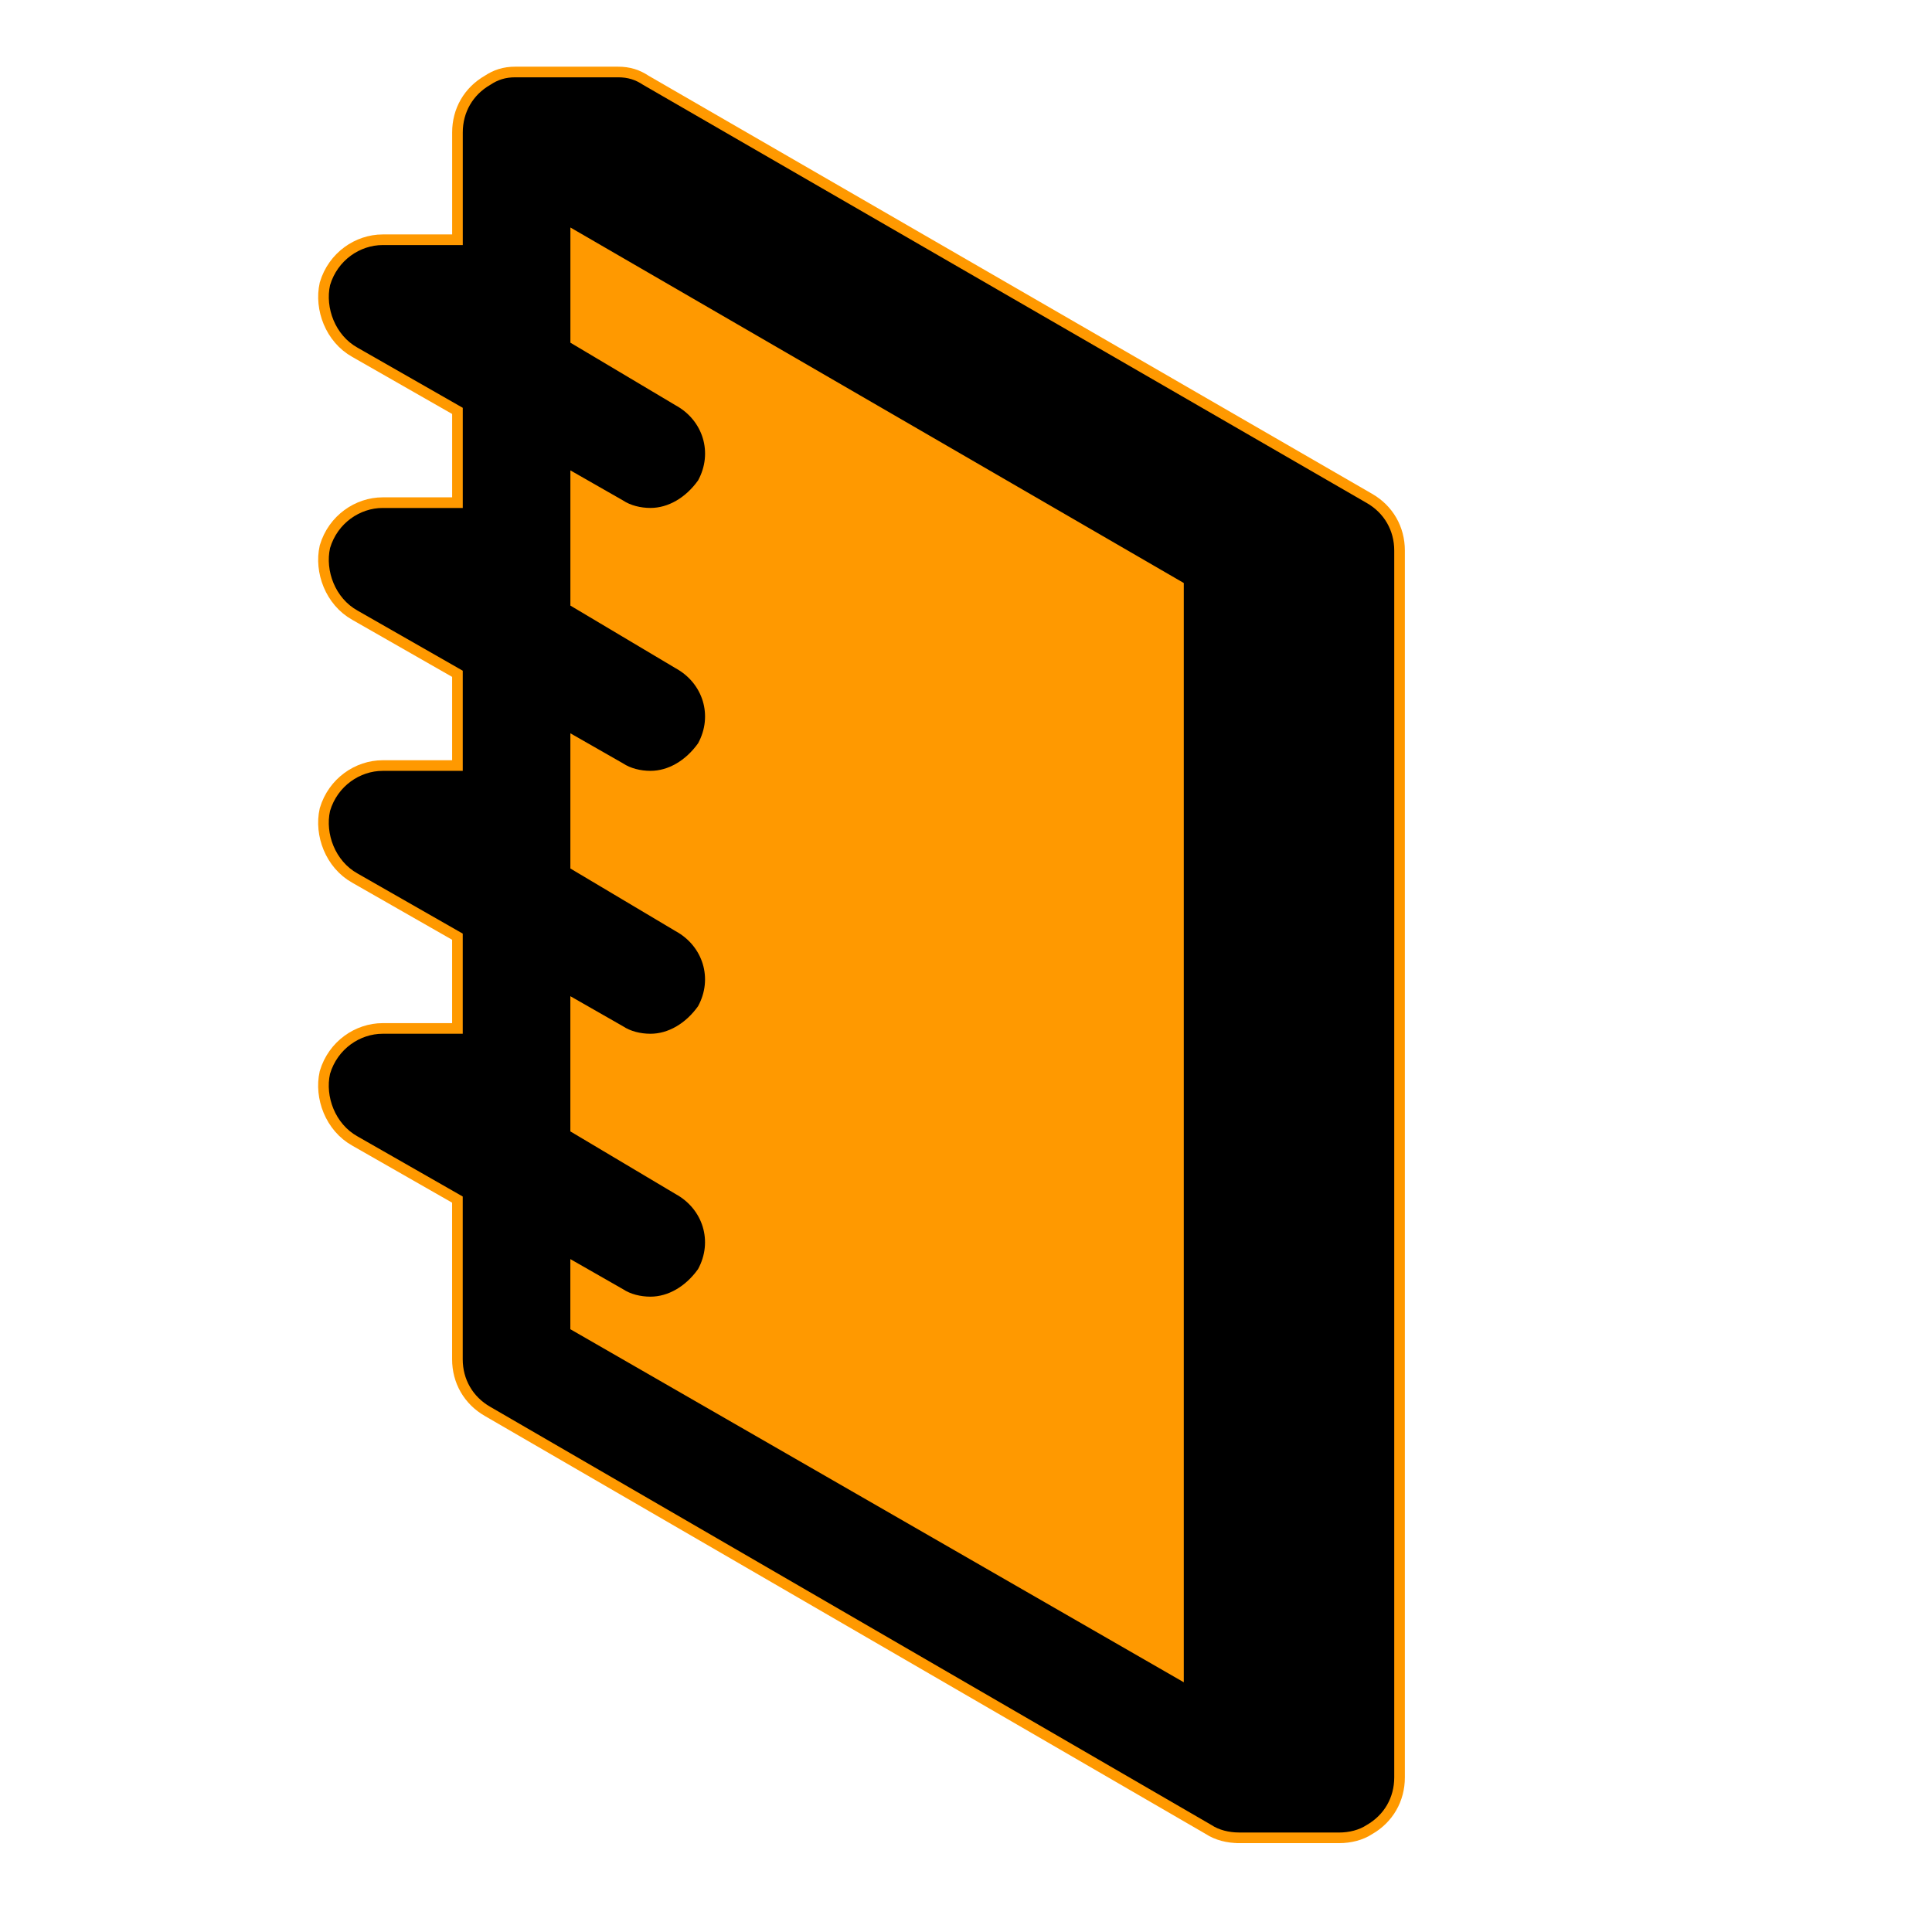 <svg xmlns="http://www.w3.org/2000/svg" viewBox="0 0 1000 1000" enable-background="new 0 0 1000 1000"><path fill="#f90" stroke="#f90" stroke-width="11" stroke-miterlimit="10" d="m641.27 948.49c-5.185 0-10.368-1.296-14.256-3.888l-373.25-216.43c-9.07-5.185-14.256-14.257-14.256-24.624v-84.24l-54.43-31.1c-11.664-6.48-16.848-20.736-14.256-32.4 3.888-12.96 15.552-20.735 27.22-20.735h41.472v-51.841l-54.43-31.1c-11.664-6.48-16.848-20.736-14.256-32.4 3.888-12.96 15.552-20.736 27.22-20.736h41.472v-51.84l-54.43-31.1c-11.664-6.48-16.848-20.736-14.256-32.4 3.888-12.96 15.552-20.736 27.22-20.736h41.472v-51.84l-54.43-31.1c-11.664-6.48-16.848-20.736-14.256-32.4 3.888-12.96 15.552-20.736 27.22-20.736h41.472v-58.32c0-10.368 5.184-19.44 14.256-24.624 3.888-2.592 7.776-3.888 12.96-3.888h53.14c5.184 0 9.07 1.296 12.96 3.888l374.55 216.43c9.07 5.184 14.256 14.256 14.256 24.624v635.04c0 10.368-5.185 19.44-14.256 24.624-3.889 2.592-9.07 3.888-14.256 3.888h-51.84z"/><path d="m641.27 948.49c-5.185 0-10.368-1.296-14.256-3.888l-373.25-216.43c-9.07-5.185-14.256-14.257-14.256-24.624v-84.24l-54.43-31.1c-11.664-6.48-16.848-20.736-14.256-32.4 3.888-12.96 15.552-20.735 27.22-20.735h41.472v-51.841l-54.43-31.1c-11.664-6.48-16.848-20.736-14.256-32.4 3.888-12.96 15.552-20.736 27.22-20.736h41.472v-51.84l-54.43-31.1c-11.664-6.48-16.848-20.736-14.256-32.4 3.888-12.96 15.552-20.736 27.22-20.736h41.472v-51.84l-54.43-31.1c-11.664-6.48-16.848-20.736-14.256-32.4 3.888-12.96 15.552-20.736 27.22-20.736h41.472v-58.32c0-10.368 5.184-19.44 14.256-24.624 3.888-2.592 7.776-3.888 12.96-3.888h53.14c5.184 0 9.07 1.296 12.96 3.888l374.55 216.43c9.07 5.184 14.256 14.256 14.256 24.624v635.04c0 10.368-5.185 19.44-14.256 24.624-3.889 2.592-9.07 3.888-14.256 3.888h-51.84zm-28.513-646.71l-317.52-184.03v59.62l54.43 32.4c14.256 7.776 19.44 24.624 11.664 38.88-6.48 9.07-15.552 14.256-24.625 14.256-5.184 0-10.368-1.296-14.256-3.888l-27.22-15.552v69.984l54.43 32.4c14.256 7.776 19.44 24.624 11.664 38.88-6.48 9.07-15.552 14.256-24.625 14.256-5.184 0-10.368-1.296-14.256-3.888l-27.22-15.552v69.984l54.43 32.4c14.256 7.776 19.44 24.624 11.664 38.88-6.48 9.07-15.552 14.257-24.625 14.257-5.184 0-10.368-1.297-14.256-3.889l-27.22-15.552v69.984l54.43 32.399c14.256 7.776 19.44 24.624 11.664 38.881-6.48 9.07-15.552 14.256-24.625 14.256-5.184 0-10.368-1.296-14.256-3.888l-27.22-15.553v36.29l317.52 182.74v-568.94z"/></svg>